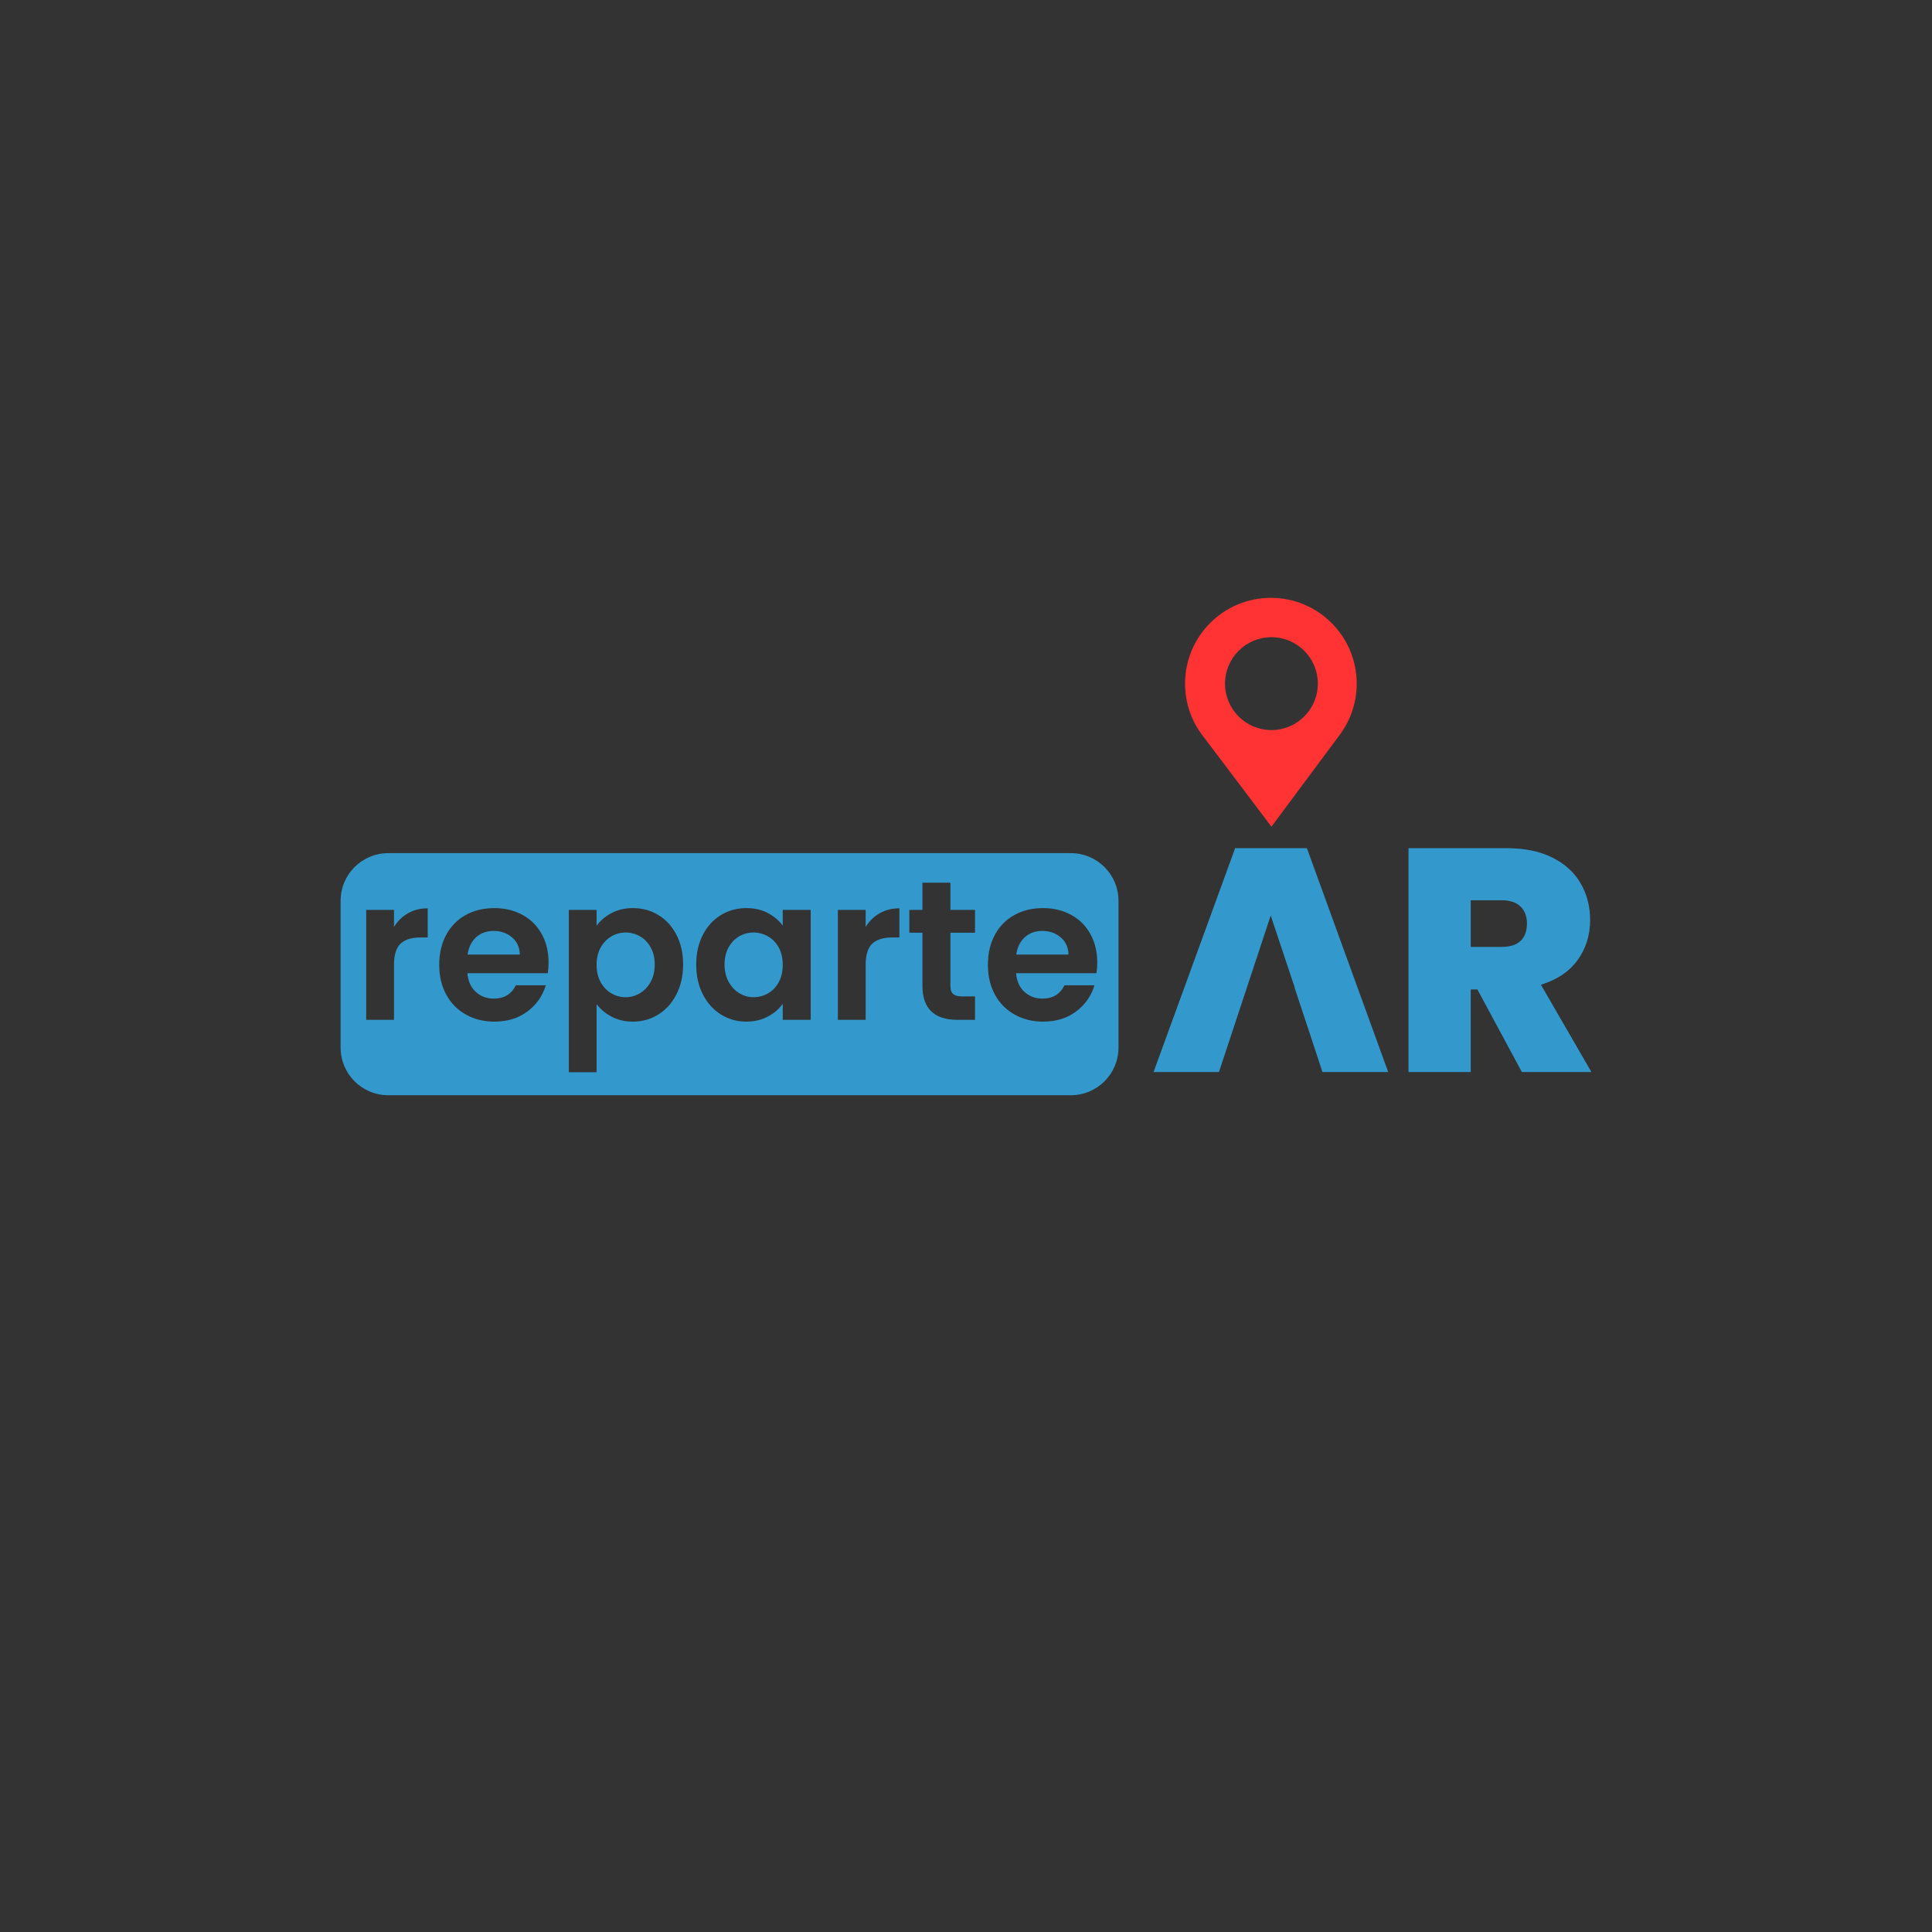 <?xml version="1.0" encoding="utf-8"?>
<!-- Generator: Adobe Illustrator 16.0.3, SVG Export Plug-In . SVG Version: 6.00 Build 0)  -->
<!DOCTYPE svg PUBLIC "-//W3C//DTD SVG 1.1//EN" "http://www.w3.org/Graphics/SVG/1.1/DTD/svg11.dtd">
<svg version="1.1" id="Capa_1" xmlns="http://www.w3.org/2000/svg" xmlns:xlink="http://www.w3.org/1999/xlink" x="0px" y="0px"
	 width="1080px" height="1080px" viewBox="0 0 1080 1080" enable-background="new 0 0 1080 1080" xml:space="preserve">
<rect x="0" y="0" width="1080" height="1080" fill="#333333" stroke="none"/>
<g>
	<path fill="#3399CC" d="M597.28,533.592h-29.17c0.569-4.15,2.199-7.359,4.81-9.72c2.64-2.33,5.86-3.479,9.72-3.479
		c4.061,0,7.5,1.199,10.32,3.619C595.75,526.402,597.19,529.602,597.28,533.592z"/>
	<path fill="#3399CC" d="M435.33,529.643c-1.49-2.681-3.479-4.771-5.99-6.19c-2.529-1.44-5.22-2.171-8.1-2.171
		s-5.55,0.711-7.99,2.111c-2.439,1.389-4.41,3.459-5.939,6.159c-1.511,2.69-2.271,5.88-2.271,9.591c0,3.699,0.76,6.92,2.271,9.689
		c1.529,2.779,3.529,4.9,5.989,6.391c2.48,1.49,5.12,2.219,7.94,2.219c2.88,0,5.57-0.709,8.1-2.15c2.511-1.469,4.5-3.529,5.99-6.238
		c1.46-2.682,2.22-5.92,2.22-9.691C437.55,535.592,436.79,532.352,435.33,529.643z M435.33,529.643
		c-1.49-2.681-3.479-4.771-5.99-6.19c-2.529-1.44-5.22-2.171-8.1-2.171s-5.55,0.711-7.99,2.111c-2.439,1.389-4.41,3.459-5.939,6.159
		c-1.511,2.69-2.271,5.88-2.271,9.591c0,3.699,0.76,6.92,2.271,9.689c1.529,2.779,3.529,4.9,5.989,6.391
		c2.48,1.49,5.12,2.219,7.94,2.219c2.88,0,5.57-0.709,8.1-2.15c2.511-1.469,4.5-3.529,5.99-6.238c1.46-2.682,2.22-5.92,2.22-9.691
		C437.55,535.592,436.79,532.352,435.33,529.643z M286.24,524.012c-2.82-2.42-6.25-3.619-10.31-3.619
		c-3.841,0-7.08,1.149-9.721,3.479c-2.62,2.36-4.22,5.569-4.819,9.72h29.18C290.5,529.602,289.061,526.402,286.24,524.012z
		 M363.71,529.552c-1.51-2.7-3.5-4.771-5.989-6.159c-2.461-1.4-5.141-2.111-8.03-2.111c-2.82,0-5.46,0.73-7.94,2.171
		c-2.46,1.42-4.46,3.53-5.99,6.26c-1.51,2.729-2.26,5.95-2.26,9.649c0,3.701,0.75,6.92,2.26,9.65c1.53,2.73,3.53,4.811,5.99,6.279
		c2.48,1.441,5.12,2.15,7.94,2.15c2.89,0,5.569-0.729,8.03-2.219c2.489-1.49,4.479-3.59,5.989-6.32c1.53-2.73,2.29-5.99,2.29-9.76
		C366,535.432,365.24,532.242,363.71,529.552z M435.33,529.643c-1.49-2.681-3.479-4.771-5.99-6.19c-2.529-1.44-5.22-2.171-8.1-2.171
		s-5.55,0.711-7.99,2.111c-2.439,1.389-4.41,3.459-5.939,6.159c-1.511,2.69-2.271,5.88-2.271,9.591c0,3.699,0.76,6.92,2.271,9.689
		c1.529,2.779,3.529,4.9,5.989,6.391c2.48,1.49,5.12,2.219,7.94,2.219c2.88,0,5.57-0.709,8.1-2.15c2.511-1.469,4.5-3.529,5.99-6.238
		c1.46-2.682,2.22-5.92,2.22-9.691C437.55,535.592,436.79,532.352,435.33,529.643z M435.33,529.643
		c-1.49-2.681-3.479-4.771-5.99-6.19c-2.529-1.44-5.22-2.171-8.1-2.171s-5.55,0.711-7.99,2.111c-2.439,1.389-4.41,3.459-5.939,6.159
		c-1.511,2.69-2.271,5.88-2.271,9.591c0,3.699,0.76,6.92,2.271,9.689c1.529,2.779,3.529,4.9,5.989,6.391
		c2.48,1.49,5.12,2.219,7.94,2.219c2.88,0,5.57-0.709,8.1-2.15c2.511-1.469,4.5-3.529,5.99-6.238c1.46-2.682,2.22-5.92,2.22-9.691
		C437.55,535.592,436.79,532.352,435.33,529.643z M363.71,529.552c-1.51-2.7-3.5-4.771-5.989-6.159
		c-2.461-1.4-5.141-2.111-8.03-2.111c-2.82,0-5.46,0.73-7.94,2.171c-2.46,1.42-4.46,3.53-5.99,6.26
		c-1.51,2.729-2.26,5.95-2.26,9.649c0,3.701,0.75,6.92,2.26,9.65c1.53,2.73,3.53,4.811,5.99,6.279c2.48,1.441,5.12,2.15,7.94,2.15
		c2.89,0,5.569-0.729,8.03-2.219c2.489-1.49,4.479-3.59,5.989-6.32c1.53-2.73,2.29-5.99,2.29-9.76
		C366,535.432,365.24,532.242,363.71,529.552z M286.24,524.012c-2.82-2.42-6.25-3.619-10.31-3.619c-3.841,0-7.08,1.149-9.721,3.479
		c-2.62,2.36-4.22,5.569-4.819,9.72h29.18C290.5,529.602,289.061,526.402,286.24,524.012z M598.61,476.912h-381.59
		c-14.7,0-26.62,11.92-26.62,26.619v82.09c0,14.701,11.92,26.621,26.62,26.621h381.59c14.71,0,26.63-11.92,26.63-26.621v-82.09
		C625.24,488.832,613.32,476.912,598.61,476.912z M239.101,524.052h-4.11c-4.88,0-8.56,1.15-11.04,3.44
		c-2.47,2.289-3.71,6.279-3.71,11.98v30.619h-15.53v-61.46h15.53v9.54c2-3.26,4.59-5.811,7.83-7.65c3.2-1.84,6.88-2.77,11.03-2.77
		V524.052z M306.21,544.021h-44.93c0.38,4.441,1.93,7.92,4.66,10.43c2.729,2.5,6.1,3.771,10.1,3.771c5.771,0,9.87-2.49,12.311-7.441
		h16.75c-1.78,5.932-5.17,10.791-10.21,14.602c-5.03,3.799-11.2,5.709-18.521,5.709c-5.92,0-11.229-1.32-15.93-3.949
		c-4.681-2.621-8.34-6.33-10.98-11.141c-2.62-4.811-3.93-10.359-3.93-16.641c0-6.369,1.29-11.939,3.88-16.75
		c2.6-4.819,6.22-8.5,10.87-11.09c4.66-2.6,10.03-3.89,16.09-3.89c5.83,0,11.07,1.271,15.68,3.78c4.641,2.5,8.21,6.07,10.761,10.71
		c2.56,4.62,3.84,9.92,3.84,15.909C306.65,540.252,306.5,542.242,306.21,544.021z M378.13,555.842c-2.46,4.84-5.83,8.59-10.09,11.25
		c-4.24,2.66-8.99,4-14.24,4c-4.51,0-8.5-0.939-11.939-2.779c-3.44-1.84-6.21-4.17-8.36-6.99v38.049h-15.529v-90.739H333.5v8.88
		c1.99-2.82,4.75-5.15,8.25-7.06c3.53-1.89,7.54-2.82,12.05-2.82c5.25,0,10,1.29,14.24,3.89c4.26,2.59,7.63,6.25,10.09,11.041
		c2.49,4.779,3.73,10.299,3.73,16.58C381.86,545.422,380.62,550.992,378.13,555.842z M453.19,570.092H437.55v-8.99
		c-2,2.881-4.75,5.281-8.279,7.141c-3.5,1.891-7.54,2.85-12.13,2.85c-5.17,0-9.9-1.34-14.16-4c-4.24-2.66-7.61-6.41-10.09-11.25
		c-2.46-4.85-3.71-10.42-3.71-16.699c0-6.211,1.25-11.721,3.71-16.531c2.479-4.819,5.85-8.5,10.09-11.09
		c4.26-2.6,9.01-3.89,14.27-3.89c4.57,0,8.58,0.931,12.021,2.78c3.439,1.84,6.21,4.17,8.279,6.99v-8.771h15.641V570.092z
		 M502.77,524.052h-4.1c-4.88,0-8.57,1.15-11.05,3.44c-2.46,2.289-3.71,6.279-3.71,11.98v30.619h-15.53v-61.46h15.53v9.54
		c2-3.26,4.6-5.811,7.811-7.65c3.219-1.84,6.899-2.77,11.049-2.77V524.052z M545.04,521.393h-13.761v29.729
		c0,2.061,0.49,3.57,1.49,4.5c1,0.91,2.681,1.381,5.061,1.381h7.21v13.09h-9.771c-13.09,0-19.629-6.369-19.629-19.08v-29.619h-7.32
		v-12.761h7.32v-15.19h15.639v15.19h13.761V521.393z M612.92,544.021H568c0.35,4.441,1.9,7.92,4.66,10.43
		c2.729,2.5,6.1,3.771,10.09,3.771c5.77,0,9.87-2.49,12.31-7.441h16.75c-1.77,5.932-5.189,10.791-10.199,14.602
		c-5.04,3.799-11.21,5.709-18.53,5.709c-5.92,0-11.22-1.32-15.92-3.949c-4.69-2.621-8.351-6.33-10.99-11.141
		c-2.62-4.811-3.92-10.359-3.92-16.641c0-6.369,1.28-11.939,3.88-16.75c2.57-4.819,6.21-8.5,10.87-11.09
		c4.66-2.6,10-3.89,16.08-3.89c5.84,0,11.08,1.271,15.689,3.78c4.641,2.5,8.211,6.07,10.761,10.71c2.55,4.62,3.84,9.92,3.84,15.909
		C613.37,540.252,613.21,542.242,612.92,544.021z M429.34,523.452c-2.529-1.44-5.22-2.171-8.1-2.171s-5.55,0.711-7.99,2.111
		c-2.439,1.389-4.41,3.459-5.939,6.159c-1.511,2.69-2.271,5.88-2.271,9.591c0,3.699,0.76,6.92,2.271,9.689
		c1.529,2.779,3.529,4.9,5.989,6.391c2.48,1.49,5.12,2.219,7.94,2.219c2.88,0,5.57-0.709,8.1-2.15c2.511-1.469,4.5-3.529,5.99-6.238
		c1.46-2.682,2.22-5.92,2.22-9.691c0-3.77-0.76-7.01-2.22-9.719C433.84,526.962,431.851,524.872,429.34,523.452z M357.721,523.393
		c-2.461-1.4-5.141-2.111-8.03-2.111c-2.82,0-5.46,0.73-7.94,2.171c-2.46,1.42-4.46,3.53-5.99,6.26
		c-1.51,2.729-2.26,5.95-2.26,9.649c0,3.701,0.75,6.92,2.26,9.65c1.53,2.73,3.53,4.811,5.99,6.279c2.48,1.441,5.12,2.15,7.94,2.15
		c2.89,0,5.569-0.729,8.03-2.219c2.489-1.49,4.479-3.59,5.989-6.32c1.53-2.73,2.29-5.99,2.29-9.76c0-3.711-0.76-6.9-2.29-9.591
		C362.2,526.852,360.21,524.781,357.721,523.393z M286.24,524.012c-2.82-2.42-6.25-3.619-10.31-3.619
		c-3.841,0-7.08,1.149-9.721,3.479c-2.62,2.36-4.22,5.569-4.819,9.72h29.18C290.5,529.602,289.061,526.402,286.24,524.012z
		 M363.71,529.552c-1.51-2.7-3.5-4.771-5.989-6.159c-2.461-1.4-5.141-2.111-8.03-2.111c-2.82,0-5.46,0.73-7.94,2.171
		c-2.46,1.42-4.46,3.53-5.99,6.26c-1.51,2.729-2.26,5.95-2.26,9.649c0,3.701,0.75,6.92,2.26,9.65c1.53,2.73,3.53,4.811,5.99,6.279
		c2.48,1.441,5.12,2.15,7.94,2.15c2.89,0,5.569-0.729,8.03-2.219c2.489-1.49,4.479-3.59,5.989-6.32c1.53-2.73,2.29-5.99,2.29-9.76
		C366,535.432,365.24,532.242,363.71,529.552z M435.33,529.643c-1.49-2.681-3.479-4.771-5.99-6.19c-2.529-1.44-5.22-2.171-8.1-2.171
		s-5.55,0.711-7.99,2.111c-2.439,1.389-4.41,3.459-5.939,6.159c-1.511,2.69-2.271,5.88-2.271,9.591c0,3.699,0.76,6.92,2.271,9.689
		c1.529,2.779,3.529,4.9,5.989,6.391c2.48,1.49,5.12,2.219,7.94,2.219c2.88,0,5.57-0.709,8.1-2.15c2.511-1.469,4.5-3.529,5.99-6.238
		c1.46-2.682,2.22-5.92,2.22-9.691C437.55,535.592,436.79,532.352,435.33,529.643z M435.33,529.643
		c-1.49-2.681-3.479-4.771-5.99-6.19c-2.529-1.44-5.22-2.171-8.1-2.171s-5.55,0.711-7.99,2.111c-2.439,1.389-4.41,3.459-5.939,6.159
		c-1.511,2.69-2.271,5.88-2.271,9.591c0,3.699,0.76,6.92,2.271,9.689c1.529,2.779,3.529,4.9,5.989,6.391
		c2.48,1.49,5.12,2.219,7.94,2.219c2.88,0,5.57-0.709,8.1-2.15c2.511-1.469,4.5-3.529,5.99-6.238c1.46-2.682,2.22-5.92,2.22-9.691
		C437.55,535.592,436.79,532.352,435.33,529.643z M363.71,529.552c-1.51-2.7-3.5-4.771-5.989-6.159
		c-2.461-1.4-5.141-2.111-8.03-2.111c-2.82,0-5.46,0.73-7.94,2.171c-2.46,1.42-4.46,3.53-5.99,6.26
		c-1.51,2.729-2.26,5.95-2.26,9.649c0,3.701,0.75,6.92,2.26,9.65c1.53,2.73,3.53,4.811,5.99,6.279c2.48,1.441,5.12,2.15,7.94,2.15
		c2.89,0,5.569-0.729,8.03-2.219c2.489-1.49,4.479-3.59,5.989-6.32c1.53-2.73,2.29-5.99,2.29-9.76
		C366,535.432,365.24,532.242,363.71,529.552z"/>
	<g>
		<path fill="#3399CC" d="M730.57,474.132h-40.11l-45.61,125.13h36.561l6.75-20.41l22.18-67.09l13.49,40.471h-0.11l8.811,26.619
			l6.739,20.41h36.74L730.57,474.132z"/>
		<path fill="#3399CC" d="M861.38,550.451c8.98-2.729,15.82-7.299,20.5-13.75c4.66-6.459,7.01-13.939,7.01-22.449
			c0-7.57-1.779-14.4-5.319-20.5c-3.561-6.109-8.84-10.9-15.801-14.38c-6.989-3.49-15.51-5.24-25.56-5.24h-54.84v125.13h34.78
			v-46.15h3.729l24.851,46.15H889.6L861.38,550.451z M850.02,525.962c-2.369,2.24-5.92,3.37-10.649,3.37h-17.22v-26.09h17.22
			c4.61,0,8.12,1.15,10.56,3.46c2.42,2.31,3.641,5.479,3.641,9.5C853.57,520.462,852.37,523.723,850.02,525.962z"/>
	</g>
	<path fill="#FF3333" d="M710.43,334.192c-26.489,0-47.979,21.47-47.979,47.97c0,10.47,3.37,20.15,9.069,28.05l1.891,2.48
		l37.33,49.42l38.12-51.25l0.31-0.42c0.05-0.07,0.11-0.16,0.16-0.23c5.71-7.9,9.07-17.58,9.07-28.05
		C758.4,355.662,736.93,334.192,710.43,334.192z M710.74,408.112c-14.34,0-25.95-11.63-25.95-25.95c0-14.34,11.61-25.96,25.95-25.96
		c14.33,0,25.939,11.62,25.939,25.96C736.68,396.482,725.07,408.112,710.74,408.112z"/>
	<path fill="#3399CC" d="M749.352,370.273l-0.18,0.236c0.052-0.073,0.108-0.164,0.162-0.236H749.352z"/>
</g>
<g>
	<path d="M1757.281,533.592h-29.17c0.568-4.15,2.199-7.359,4.809-9.72c2.641-2.33,5.861-3.479,9.721-3.479
		c4.061,0,7.5,1.199,10.32,3.619C1755.75,526.402,1757.191,529.602,1757.281,533.592z"/>
	<path d="M1595.33,529.643c-1.49-2.681-3.479-4.771-5.99-6.19c-2.529-1.44-5.219-2.171-8.1-2.171c-2.879,0-5.549,0.711-7.99,2.111
		c-2.439,1.389-4.41,3.459-5.939,6.159c-1.51,2.69-2.27,5.88-2.27,9.591c0,3.699,0.76,6.92,2.27,9.689
		c1.529,2.779,3.529,4.9,5.99,6.391c2.48,1.49,5.119,2.219,7.939,2.219c2.881,0,5.57-0.709,8.1-2.15
		c2.512-1.469,4.5-3.529,5.99-6.238c1.461-2.682,2.221-5.92,2.221-9.691C1597.551,535.592,1596.791,532.352,1595.33,529.643z
		 M1595.33,529.643c-1.49-2.681-3.479-4.771-5.99-6.19c-2.529-1.44-5.219-2.171-8.1-2.171c-2.879,0-5.549,0.711-7.99,2.111
		c-2.439,1.389-4.41,3.459-5.939,6.159c-1.51,2.69-2.27,5.88-2.27,9.591c0,3.699,0.76,6.92,2.27,9.689
		c1.529,2.779,3.529,4.9,5.99,6.391c2.48,1.49,5.119,2.219,7.939,2.219c2.881,0,5.57-0.709,8.1-2.15
		c2.512-1.469,4.5-3.529,5.99-6.238c1.461-2.682,2.221-5.92,2.221-9.691C1597.551,535.592,1596.791,532.352,1595.33,529.643z
		 M1446.24,524.012c-2.82-2.42-6.25-3.619-10.309-3.619c-3.842,0-7.08,1.149-9.721,3.479c-2.621,2.36-4.221,5.569-4.82,9.72h29.18
		C1450.5,529.602,1449.061,526.402,1446.24,524.012z M1523.711,529.552c-1.51-2.7-3.5-4.771-5.99-6.159
		c-2.461-1.4-5.141-2.111-8.029-2.111c-2.82,0-5.461,0.73-7.941,2.171c-2.459,1.42-4.459,3.53-5.99,6.26
		c-1.51,2.729-2.26,5.95-2.26,9.649c0,3.701,0.75,6.92,2.26,9.65c1.531,2.73,3.531,4.811,5.99,6.279
		c2.48,1.441,5.121,2.15,7.941,2.15c2.889,0,5.568-0.729,8.029-2.219c2.49-1.49,4.48-3.59,5.99-6.32
		c1.529-2.73,2.289-5.99,2.289-9.76C1526,535.432,1525.24,532.242,1523.711,529.552z M1595.33,529.643
		c-1.49-2.681-3.479-4.771-5.99-6.19c-2.529-1.44-5.219-2.171-8.1-2.171c-2.879,0-5.549,0.711-7.99,2.111
		c-2.439,1.389-4.41,3.459-5.939,6.159c-1.51,2.69-2.27,5.88-2.27,9.591c0,3.699,0.76,6.92,2.27,9.689
		c1.529,2.779,3.529,4.9,5.99,6.391c2.48,1.49,5.119,2.219,7.939,2.219c2.881,0,5.57-0.709,8.1-2.15
		c2.512-1.469,4.5-3.529,5.99-6.238c1.461-2.682,2.221-5.92,2.221-9.691C1597.551,535.592,1596.791,532.352,1595.33,529.643z
		 M1595.33,529.643c-1.49-2.681-3.479-4.771-5.99-6.19c-2.529-1.44-5.219-2.171-8.1-2.171c-2.879,0-5.549,0.711-7.99,2.111
		c-2.439,1.389-4.41,3.459-5.939,6.159c-1.51,2.69-2.27,5.88-2.27,9.591c0,3.699,0.76,6.92,2.27,9.689
		c1.529,2.779,3.529,4.9,5.99,6.391c2.48,1.49,5.119,2.219,7.939,2.219c2.881,0,5.57-0.709,8.1-2.15
		c2.512-1.469,4.5-3.529,5.99-6.238c1.461-2.682,2.221-5.92,2.221-9.691C1597.551,535.592,1596.791,532.352,1595.33,529.643z
		 M1523.711,529.552c-1.51-2.7-3.5-4.771-5.99-6.159c-2.461-1.4-5.141-2.111-8.029-2.111c-2.82,0-5.461,0.73-7.941,2.171
		c-2.459,1.42-4.459,3.53-5.99,6.26c-1.51,2.729-2.26,5.95-2.26,9.649c0,3.701,0.75,6.92,2.26,9.65
		c1.531,2.73,3.531,4.811,5.99,6.279c2.48,1.441,5.121,2.15,7.941,2.15c2.889,0,5.568-0.729,8.029-2.219
		c2.49-1.49,4.48-3.59,5.99-6.32c1.529-2.73,2.289-5.99,2.289-9.76C1526,535.432,1525.24,532.242,1523.711,529.552z
		 M1446.24,524.012c-2.82-2.42-6.25-3.619-10.309-3.619c-3.842,0-7.08,1.149-9.721,3.479c-2.621,2.36-4.221,5.569-4.82,9.72h29.18
		C1450.5,529.602,1449.061,526.402,1446.24,524.012z M1758.611,476.912h-381.59c-14.701,0-26.621,11.92-26.621,26.619v82.09
		c0,14.701,11.92,26.621,26.621,26.621h381.59c14.709,0,26.629-11.92,26.629-26.621v-82.09
		C1785.24,488.832,1773.32,476.912,1758.611,476.912z M1399.102,524.052h-4.111c-4.879,0-8.559,1.15-11.039,3.44
		c-2.471,2.289-3.711,6.279-3.711,11.98v30.619h-15.529v-61.46h15.529v9.54c2-3.26,4.59-5.811,7.83-7.65
		c3.201-1.84,6.881-2.77,11.031-2.77V524.052z M1466.211,544.021h-44.93c0.379,4.441,1.93,7.92,4.66,10.43
		c2.729,2.5,6.1,3.771,10.1,3.771c5.77,0,9.869-2.49,12.311-7.441h16.75c-1.781,5.932-5.17,10.791-10.211,14.602
		c-5.029,3.799-11.199,5.709-18.52,5.709c-5.92,0-11.23-1.32-15.93-3.949c-4.682-2.621-8.34-6.33-10.98-11.141
		c-2.621-4.811-3.93-10.359-3.93-16.641c0-6.369,1.289-11.939,3.879-16.75c2.6-4.819,6.221-8.5,10.871-11.09
		c4.66-2.6,10.029-3.89,16.09-3.89c5.83,0,11.07,1.271,15.68,3.78c4.641,2.5,8.209,6.07,10.76,10.71
		c2.561,4.62,3.84,9.92,3.84,15.909C1466.65,540.252,1466.5,542.242,1466.211,544.021z M1538.131,555.842
		c-2.461,4.84-5.83,8.59-10.09,11.25c-4.24,2.66-8.99,4-14.24,4c-4.51,0-8.5-0.939-11.939-2.779c-3.441-1.84-6.211-4.17-8.361-6.99
		v38.049h-15.529v-90.739h15.529v8.88c1.99-2.82,4.75-5.15,8.25-7.06c3.531-1.89,7.541-2.82,12.051-2.82c5.25,0,10,1.29,14.24,3.89
		c4.26,2.59,7.629,6.25,10.09,11.041c2.49,4.779,3.73,10.299,3.73,16.58C1541.861,545.422,1540.621,550.992,1538.131,555.842z
		 M1613.191,570.092h-15.641v-8.99c-2,2.881-4.75,5.281-8.279,7.141c-3.5,1.891-7.541,2.85-12.131,2.85c-5.17,0-9.9-1.34-14.16-4
		c-4.24-2.66-7.609-6.41-10.09-11.25c-2.459-4.85-3.709-10.42-3.709-16.699c0-6.211,1.25-11.721,3.709-16.531
		c2.48-4.819,5.85-8.5,10.09-11.09c4.26-2.6,9.01-3.89,14.27-3.89c4.57,0,8.58,0.931,12.021,2.78c3.439,1.84,6.209,4.17,8.279,6.99
		v-8.771h15.641V570.092z M1662.771,524.052h-4.102c-4.879,0-8.568,1.15-11.049,3.44c-2.461,2.289-3.711,6.279-3.711,11.98v30.619
		h-15.529v-61.46h15.529v9.54c2-3.26,4.6-5.811,7.811-7.65c3.221-1.84,6.9-2.77,11.051-2.77V524.052z M1705.041,521.393h-13.76
		v29.729c0,2.061,0.49,3.57,1.49,4.5c1,0.91,2.68,1.381,5.059,1.381h7.211v13.09h-9.77c-13.09,0-19.631-6.369-19.631-19.08v-29.619
		h-7.32v-12.761h7.32v-15.19h15.641v15.19h13.76V521.393z M1772.92,544.021H1728c0.35,4.441,1.9,7.92,4.66,10.43
		c2.73,2.5,6.1,3.771,10.09,3.771c5.77,0,9.871-2.49,12.311-7.441h16.75c-1.77,5.932-5.189,10.791-10.199,14.602
		c-5.041,3.799-11.211,5.709-18.531,5.709c-5.92,0-11.219-1.32-15.92-3.949c-4.689-2.621-8.35-6.33-10.99-11.141
		c-2.619-4.811-3.92-10.359-3.92-16.641c0-6.369,1.281-11.939,3.881-16.75c2.57-4.819,6.209-8.5,10.869-11.09
		c4.66-2.6,10-3.89,16.08-3.89c5.84,0,11.08,1.271,15.689,3.78c4.641,2.5,8.211,6.07,10.762,10.71c2.549,4.62,3.84,9.92,3.84,15.909
		C1773.371,540.252,1773.211,542.242,1772.92,544.021z M1589.34,523.452c-2.529-1.44-5.219-2.171-8.1-2.171
		c-2.879,0-5.549,0.711-7.99,2.111c-2.439,1.389-4.41,3.459-5.939,6.159c-1.51,2.69-2.27,5.88-2.27,9.591
		c0,3.699,0.76,6.92,2.27,9.689c1.529,2.779,3.529,4.9,5.99,6.391c2.48,1.49,5.119,2.219,7.939,2.219c2.881,0,5.57-0.709,8.1-2.15
		c2.512-1.469,4.5-3.529,5.99-6.238c1.461-2.682,2.221-5.92,2.221-9.691c0-3.77-0.76-7.01-2.221-9.719
		C1593.84,526.962,1591.852,524.872,1589.34,523.452z M1517.721,523.393c-2.461-1.4-5.141-2.111-8.029-2.111
		c-2.82,0-5.461,0.73-7.941,2.171c-2.459,1.42-4.459,3.53-5.99,6.26c-1.51,2.729-2.26,5.95-2.26,9.649c0,3.701,0.75,6.92,2.26,9.65
		c1.531,2.73,3.531,4.811,5.99,6.279c2.48,1.441,5.121,2.15,7.941,2.15c2.889,0,5.568-0.729,8.029-2.219
		c2.49-1.49,4.48-3.59,5.99-6.32c1.529-2.73,2.289-5.99,2.289-9.76c0-3.711-0.76-6.9-2.289-9.591
		C1522.201,526.852,1520.211,524.781,1517.721,523.393z M1446.24,524.012c-2.82-2.42-6.25-3.619-10.309-3.619
		c-3.842,0-7.08,1.149-9.721,3.479c-2.621,2.36-4.221,5.569-4.82,9.72h29.18C1450.5,529.602,1449.061,526.402,1446.24,524.012z
		 M1523.711,529.552c-1.51-2.7-3.5-4.771-5.99-6.159c-2.461-1.4-5.141-2.111-8.029-2.111c-2.82,0-5.461,0.73-7.941,2.171
		c-2.459,1.42-4.459,3.53-5.99,6.26c-1.51,2.729-2.26,5.95-2.26,9.649c0,3.701,0.75,6.92,2.26,9.65
		c1.531,2.73,3.531,4.811,5.99,6.279c2.48,1.441,5.121,2.15,7.941,2.15c2.889,0,5.568-0.729,8.029-2.219
		c2.49-1.49,4.48-3.59,5.99-6.32c1.529-2.73,2.289-5.99,2.289-9.76C1526,535.432,1525.24,532.242,1523.711,529.552z
		 M1595.33,529.643c-1.49-2.681-3.479-4.771-5.99-6.19c-2.529-1.44-5.219-2.171-8.1-2.171c-2.879,0-5.549,0.711-7.99,2.111
		c-2.439,1.389-4.41,3.459-5.939,6.159c-1.51,2.69-2.27,5.88-2.27,9.591c0,3.699,0.76,6.92,2.27,9.689
		c1.529,2.779,3.529,4.9,5.99,6.391c2.48,1.49,5.119,2.219,7.939,2.219c2.881,0,5.57-0.709,8.1-2.15
		c2.512-1.469,4.5-3.529,5.99-6.238c1.461-2.682,2.221-5.92,2.221-9.691C1597.551,535.592,1596.791,532.352,1595.33,529.643z
		 M1595.33,529.643c-1.49-2.681-3.479-4.771-5.99-6.19c-2.529-1.44-5.219-2.171-8.1-2.171c-2.879,0-5.549,0.711-7.99,2.111
		c-2.439,1.389-4.41,3.459-5.939,6.159c-1.51,2.69-2.27,5.88-2.27,9.591c0,3.699,0.76,6.92,2.27,9.689
		c1.529,2.779,3.529,4.9,5.99,6.391c2.48,1.49,5.119,2.219,7.939,2.219c2.881,0,5.57-0.709,8.1-2.15
		c2.512-1.469,4.5-3.529,5.99-6.238c1.461-2.682,2.221-5.92,2.221-9.691C1597.551,535.592,1596.791,532.352,1595.33,529.643z
		 M1523.711,529.552c-1.51-2.7-3.5-4.771-5.99-6.159c-2.461-1.4-5.141-2.111-8.029-2.111c-2.82,0-5.461,0.73-7.941,2.171
		c-2.459,1.42-4.459,3.53-5.99,6.26c-1.51,2.729-2.26,5.95-2.26,9.649c0,3.701,0.75,6.92,2.26,9.65
		c1.531,2.73,3.531,4.811,5.99,6.279c2.48,1.441,5.121,2.15,7.941,2.15c2.889,0,5.568-0.729,8.029-2.219
		c2.49-1.49,4.48-3.59,5.99-6.32c1.529-2.73,2.289-5.99,2.289-9.76C1526,535.432,1525.24,532.242,1523.711,529.552z"/>
	<g>
		<path d="M1890.57,474.132h-40.109l-45.611,125.13h36.561l6.75-20.41l22.18-67.09l13.49,40.471h-0.109l8.811,26.619l6.738,20.41
			h36.74L1890.57,474.132z"/>
		<path d="M2021.381,550.451c8.98-2.729,15.82-7.299,20.5-13.75c4.66-6.459,7.01-13.939,7.01-22.449c0-7.57-1.779-14.4-5.32-20.5
			c-3.561-6.109-8.84-10.9-15.801-14.38c-6.988-3.49-15.51-5.24-25.559-5.24h-54.84v125.13h34.779v-46.15h3.73l24.85,46.15h38.869
			L2021.381,550.451z M2010.02,525.962c-2.369,2.24-5.92,3.37-10.648,3.37h-17.221v-26.09h17.221c4.609,0,8.119,1.15,10.559,3.46
			c2.42,2.31,3.641,5.479,3.641,9.5C2013.57,520.462,2012.371,523.723,2010.02,525.962z"/>
	</g>
	<path d="M1870.43,334.192c-26.488,0-47.979,21.47-47.979,47.97c0,10.47,3.369,20.15,9.068,28.05l1.891,2.48l37.33,49.42
		l38.121-51.25l0.309-0.42c0.051-0.07,0.111-0.16,0.16-0.23c5.711-7.9,9.07-17.58,9.07-28.05
		C1918.4,355.662,1896.93,334.192,1870.43,334.192z M1870.74,408.112c-14.34,0-25.949-11.63-25.949-25.95
		c0-14.34,11.609-25.96,25.949-25.96c14.33,0,25.939,11.62,25.939,25.96C1896.68,396.482,1885.07,408.112,1870.74,408.112z"/>
	<path d="M1909.352,370.273l-0.18,0.236c0.053-0.073,0.109-0.164,0.162-0.236H1909.352z"/>
</g>
<g>
	<path fill="#3399CC" d="M2779.306,478.301h-88.303l-100.412,275.475h80.49l14.857-44.932l48.83-147.699l29.697,89.094h-0.242
		l19.398,58.605l14.836,44.932h80.883L2779.306,478.301z"/>
	<path fill="#3399CC" d="M3067.284,646.32c19.768-6.01,34.826-16.072,45.129-30.271c10.26-14.221,15.432-30.689,15.432-49.422
		c0-16.666-3.916-31.701-11.711-45.131c-7.838-13.451-19.461-23.996-34.783-31.658c-15.389-7.684-34.146-11.537-56.27-11.537
		h-120.73v275.475h76.568v-101.6h8.211l54.709,101.6h85.57L3067.284,646.32z M3042.272,592.406
		c-5.215,4.932-13.033,7.42-23.445,7.42h-37.908v-57.439h37.908c10.15,0,17.877,2.533,23.248,7.619
		c5.328,5.084,8.016,12.063,8.016,20.914C3050.091,580.297,3047.446,587.475,3042.272,592.406z"/>
	<path fill="#FF3333" d="M2734.968,170.225c-58.316,0-105.627,47.267-105.627,105.606c0,23.049,7.418,44.359,19.965,61.751
		l4.162,5.46l82.182,108.797l83.92-112.826l0.682-0.924c0.111-0.153,0.244-0.353,0.355-0.507
		c12.568-17.392,19.967-38.702,19.967-61.751C2840.573,217.491,2793.306,170.225,2734.968,170.225z M2735.649,332.959
		c-31.568,0-57.129-25.604-57.129-57.128c0-31.571,25.561-57.151,57.129-57.151c31.549,0,57.107,25.58,57.107,57.151
		C2792.757,307.355,2767.198,332.959,2735.649,332.959z"/>
	<path fill="#3399CC" d="M2820.653,249.658l-0.396,0.521c0.115-0.161,0.238-0.36,0.355-0.521H2820.653z"/>
</g>
<g>
	<g>
		<path d="M3931.306,478.301h-88.303l-100.412,275.475h80.49l14.857-44.932l48.83-147.699l29.697,89.094h-0.242l19.398,58.605
			l14.836,44.932h80.883L3931.306,478.301z"/>
		<path d="M4219.284,646.32c19.768-6.01,34.826-16.072,45.129-30.271c10.26-14.221,15.432-30.689,15.432-49.422
			c0-16.666-3.916-31.701-11.711-45.131c-7.838-13.451-19.461-23.996-34.783-31.658c-15.389-7.684-34.146-11.537-56.27-11.537
			h-120.73v275.475h76.568v-101.6h8.211l54.709,101.6h85.57L4219.284,646.32z M4194.272,592.406
			c-5.215,4.932-13.033,7.42-23.445,7.42h-37.908v-57.439h37.908c10.15,0,17.877,2.533,23.248,7.619
			c5.328,5.084,8.016,12.063,8.016,20.914C4202.091,580.297,4199.446,587.475,4194.272,592.406z"/>
	</g>
	<path d="M3886.968,170.225c-58.316,0-105.627,47.267-105.627,105.606c0,23.049,7.418,44.359,19.965,61.751l4.162,5.46
		l82.182,108.797l83.92-112.826l0.682-0.924c0.111-0.153,0.244-0.353,0.355-0.507c12.568-17.392,19.967-38.702,19.967-61.751
		C3992.573,217.491,3945.306,170.225,3886.968,170.225z M3887.649,332.959c-31.568,0-57.129-25.604-57.129-57.128
		c0-31.571,25.561-57.151,57.129-57.151c31.549,0,57.107,25.58,57.107,57.151C3944.757,307.355,3919.198,332.959,3887.649,332.959z"
		/>
	<path d="M3972.653,249.658l-0.396,0.521c0.115-0.161,0.238-0.36,0.355-0.521H3972.653z"/>
</g>
<g>
	<path fill="#42AAC3" d="M602.243,1678.883H478.285l-140.956,386.706H450.32l20.856-63.074l68.547-207.338l41.688,125.068h-0.34
		l27.231,82.27l20.826,63.074h113.542L602.243,1678.883z"/>
	<path fill="#FF3333" d="M540.016,1246.411c-81.863,0-148.277,66.352-148.277,148.248c0,32.355,10.413,62.271,28.026,86.686
		l5.843,7.664l115.364,152.728l117.806-158.384l0.957-1.297c0.155-0.216,0.343-0.495,0.499-0.711
		c17.643-24.414,28.028-54.33,28.028-86.686C688.262,1312.763,621.908,1246.411,540.016,1246.411z M540.972,1474.854
		c-44.314,0-80.196-35.941-80.196-80.194c0-44.319,35.882-80.228,80.196-80.228c44.288,0,80.167,35.908,80.167,80.228
		C621.139,1438.912,585.26,1474.854,540.972,1474.854z"/>
</g>
<g>
	<path d="M1762.243,1678.883h-123.957l-140.957,386.706h112.99l20.856-63.074l68.547-207.338l41.688,125.068h-0.34l27.231,82.27
		l20.826,63.074h113.542L1762.243,1678.883z"/>
	<path d="M1700.016,1246.411c-81.863,0-148.277,66.352-148.277,148.248c0,32.355,10.413,62.271,28.026,86.686l5.843,7.664
		l115.364,152.728l117.806-158.384l0.957-1.297c0.155-0.216,0.343-0.495,0.499-0.711c17.643-24.414,28.028-54.33,28.028-86.686
		C1848.262,1312.763,1781.908,1246.411,1700.016,1246.411z M1700.972,1474.854c-44.314,0-80.196-35.941-80.196-80.194
		c0-44.319,35.882-80.228,80.196-80.228c44.288,0,80.167,35.908,80.167,80.228
		C1781.139,1438.912,1745.26,1474.854,1700.972,1474.854z"/>
</g>
<g>
	<path fill="#FFFFFF" d="M2917.281,1657.86h-29.17c0.568-4.15,2.199-7.36,4.809-9.72c2.641-2.33,5.861-3.48,9.721-3.48
		c4.061,0,7.5,1.199,10.32,3.619C2915.75,1650.67,2917.191,1653.87,2917.281,1657.86z"/>
	<path fill="#FFFFFF" d="M2755.33,1653.91c-1.49-2.68-3.479-4.77-5.99-6.189c-2.529-1.441-5.219-2.171-8.1-2.171
		c-2.879,0-5.549,0.71-7.99,2.11c-2.439,1.39-4.41,3.46-5.939,6.16c-1.51,2.689-2.27,5.88-2.27,9.59c0,3.7,0.76,6.92,2.27,9.689
		c1.529,2.78,3.529,4.9,5.99,6.391c2.48,1.49,5.119,2.22,7.939,2.22c2.881,0,5.57-0.71,8.1-2.15c2.512-1.47,4.5-3.529,5.99-6.239
		c1.461-2.681,2.221-5.92,2.221-9.69C2757.551,1659.86,2756.791,1656.62,2755.33,1653.91z M2755.33,1653.91
		c-1.49-2.68-3.479-4.77-5.99-6.189c-2.529-1.441-5.219-2.171-8.1-2.171c-2.879,0-5.549,0.71-7.99,2.11
		c-2.439,1.39-4.41,3.46-5.939,6.16c-1.51,2.689-2.27,5.88-2.27,9.59c0,3.7,0.76,6.92,2.27,9.689c1.529,2.78,3.529,4.9,5.99,6.391
		c2.48,1.49,5.119,2.22,7.939,2.22c2.881,0,5.57-0.71,8.1-2.15c2.512-1.47,4.5-3.529,5.99-6.239c1.461-2.681,2.221-5.92,2.221-9.69
		C2757.551,1659.86,2756.791,1656.62,2755.33,1653.91z M2606.24,1648.279c-2.82-2.42-6.25-3.619-10.309-3.619
		c-3.842,0-7.08,1.15-9.721,3.48c-2.621,2.359-4.221,5.569-4.82,9.72h29.18C2610.5,1653.87,2609.061,1650.67,2606.24,1648.279z
		 M2683.711,1653.82c-1.51-2.7-3.5-4.771-5.99-6.16c-2.461-1.4-5.141-2.11-8.029-2.11c-2.82,0-5.461,0.729-7.941,2.171
		c-2.459,1.42-4.459,3.529-5.99,6.26c-1.51,2.729-2.26,5.949-2.26,9.649s0.75,6.92,2.26,9.65c1.531,2.729,3.531,4.81,5.99,6.279
		c2.48,1.44,5.121,2.15,7.941,2.15c2.889,0,5.568-0.729,8.029-2.22c2.49-1.49,4.48-3.59,5.99-6.32
		c1.529-2.729,2.289-5.99,2.289-9.76C2686,1659.7,2685.24,1656.51,2683.711,1653.82z M2755.33,1653.91
		c-1.49-2.68-3.479-4.77-5.99-6.189c-2.529-1.441-5.219-2.171-8.1-2.171c-2.879,0-5.549,0.71-7.99,2.11
		c-2.439,1.39-4.41,3.46-5.939,6.16c-1.51,2.689-2.27,5.88-2.27,9.59c0,3.7,0.76,6.92,2.27,9.689c1.529,2.78,3.529,4.9,5.99,6.391
		c2.48,1.49,5.119,2.22,7.939,2.22c2.881,0,5.57-0.71,8.1-2.15c2.512-1.47,4.5-3.529,5.99-6.239c1.461-2.681,2.221-5.92,2.221-9.69
		C2757.551,1659.86,2756.791,1656.62,2755.33,1653.91z M2755.33,1653.91c-1.49-2.68-3.479-4.77-5.99-6.189
		c-2.529-1.441-5.219-2.171-8.1-2.171c-2.879,0-5.549,0.71-7.99,2.11c-2.439,1.39-4.41,3.46-5.939,6.16
		c-1.51,2.689-2.27,5.88-2.27,9.59c0,3.7,0.76,6.92,2.27,9.689c1.529,2.78,3.529,4.9,5.99,6.391c2.48,1.49,5.119,2.22,7.939,2.22
		c2.881,0,5.57-0.71,8.1-2.15c2.512-1.47,4.5-3.529,5.99-6.239c1.461-2.681,2.221-5.92,2.221-9.69
		C2757.551,1659.86,2756.791,1656.62,2755.33,1653.91z M2683.711,1653.82c-1.51-2.7-3.5-4.771-5.99-6.16
		c-2.461-1.4-5.141-2.11-8.029-2.11c-2.82,0-5.461,0.729-7.941,2.171c-2.459,1.42-4.459,3.529-5.99,6.26
		c-1.51,2.729-2.26,5.949-2.26,9.649s0.75,6.92,2.26,9.65c1.531,2.729,3.531,4.81,5.99,6.279c2.48,1.44,5.121,2.15,7.941,2.15
		c2.889,0,5.568-0.729,8.029-2.22c2.49-1.49,4.48-3.59,5.99-6.32c1.529-2.729,2.289-5.99,2.289-9.76
		C2686,1659.7,2685.24,1656.51,2683.711,1653.82z M2606.24,1648.279c-2.82-2.42-6.25-3.619-10.309-3.619
		c-3.842,0-7.08,1.15-9.721,3.48c-2.621,2.359-4.221,5.569-4.82,9.72h29.18C2610.5,1653.87,2609.061,1650.67,2606.24,1648.279z
		 M2918.611,1601.18h-381.59c-14.701,0-26.621,11.92-26.621,26.62v82.09c0,14.7,11.92,26.62,26.621,26.62h381.59
		c14.709,0,26.629-11.92,26.629-26.62v-82.09C2945.24,1613.1,2933.32,1601.18,2918.611,1601.18z M2559.102,1648.32h-4.111
		c-4.879,0-8.559,1.15-11.039,3.439c-2.471,2.29-3.711,6.28-3.711,11.98v30.62h-15.529v-61.46h15.529v9.539
		c2-3.26,4.59-5.81,7.83-7.649c3.201-1.84,6.881-2.771,11.031-2.771V1648.32z M2626.211,1668.29h-44.93
		c0.379,4.44,1.93,7.92,4.66,10.43c2.729,2.5,6.1,3.771,10.1,3.771c5.77,0,9.869-2.49,12.311-7.44h16.75
		c-1.781,5.931-5.17,10.79-10.211,14.601c-5.029,3.8-11.199,5.71-18.52,5.71c-5.92,0-11.23-1.32-15.93-3.95
		c-4.682-2.62-8.34-6.33-10.98-11.141c-2.621-4.81-3.93-10.359-3.93-16.64c0-6.37,1.289-11.94,3.879-16.75
		c2.6-4.819,6.221-8.5,10.871-11.09c4.66-2.601,10.029-3.89,16.09-3.89c5.83,0,11.07,1.27,15.68,3.779
		c4.641,2.5,8.209,6.07,10.76,10.711c2.561,4.619,3.84,9.92,3.84,15.909C2626.65,1664.52,2626.5,1666.51,2626.211,1668.29z
		 M2698.131,1680.11c-2.461,4.84-5.83,8.59-10.09,11.25c-4.24,2.659-8.99,4-14.24,4c-4.51,0-8.5-0.94-11.939-2.78
		c-3.441-1.84-6.211-4.17-8.361-6.99v38.05h-15.529V1632.9h15.529v8.879c1.99-2.819,4.75-5.149,8.25-7.059
		c3.531-1.891,7.541-2.82,12.051-2.82c5.25,0,10,1.289,14.24,3.89c4.26,2.59,7.629,6.25,10.09,11.04
		c2.49,4.779,3.73,10.3,3.73,16.58S2700.621,1675.26,2698.131,1680.11z M2773.191,1694.36h-15.641v-8.99
		c-2,2.88-4.75,5.28-8.279,7.14c-3.5,1.891-7.541,2.851-12.131,2.851c-5.17,0-9.9-1.341-14.16-4c-4.24-2.66-7.609-6.41-10.09-11.25
		c-2.459-4.851-3.709-10.42-3.709-16.7c0-6.21,1.25-11.721,3.709-16.53c2.48-4.819,5.85-8.5,10.09-11.09
		c4.26-2.601,9.01-3.89,14.27-3.89c4.57,0,8.58,0.93,12.021,2.779c3.439,1.84,6.209,4.17,8.279,6.99v-8.77h15.641V1694.36z
		 M2822.771,1648.32h-4.102c-4.879,0-8.568,1.15-11.049,3.439c-2.461,2.29-3.711,6.28-3.711,11.98v30.62h-15.529v-61.46h15.529
		v9.539c2-3.26,4.6-5.81,7.811-7.649c3.221-1.84,6.9-2.771,11.051-2.771V1648.32z M2865.041,1645.66h-13.76v29.729
		c0,2.061,0.49,3.57,1.49,4.5c1,0.91,2.68,1.38,5.059,1.38h7.211v13.091h-9.77c-13.09,0-19.631-6.37-19.631-19.08v-29.62h-7.32
		v-12.76h7.32v-15.19h15.641v15.19h13.76V1645.66z M2932.92,1668.29H2888c0.35,4.44,1.9,7.92,4.66,10.43
		c2.73,2.5,6.1,3.771,10.09,3.771c5.77,0,9.871-2.49,12.311-7.44h16.75c-1.77,5.931-5.189,10.79-10.199,14.601
		c-5.041,3.8-11.211,5.71-18.531,5.71c-5.92,0-11.219-1.32-15.92-3.95c-4.689-2.62-8.35-6.33-10.99-11.141
		c-2.619-4.81-3.92-10.359-3.92-16.64c0-6.37,1.281-11.94,3.881-16.75c2.57-4.819,6.209-8.5,10.869-11.09
		c4.66-2.601,10-3.89,16.08-3.89c5.84,0,11.08,1.27,15.689,3.779c4.641,2.5,8.211,6.07,10.762,10.711
		c2.549,4.619,3.84,9.92,3.84,15.909C2933.371,1664.52,2933.211,1666.51,2932.92,1668.29z M2749.34,1647.721
		c-2.529-1.441-5.219-2.171-8.1-2.171c-2.879,0-5.549,0.71-7.99,2.11c-2.439,1.39-4.41,3.46-5.939,6.16
		c-1.51,2.689-2.27,5.88-2.27,9.59c0,3.7,0.76,6.92,2.27,9.689c1.529,2.78,3.529,4.9,5.99,6.391c2.48,1.49,5.119,2.22,7.939,2.22
		c2.881,0,5.57-0.71,8.1-2.15c2.512-1.47,4.5-3.529,5.99-6.239c1.461-2.681,2.221-5.92,2.221-9.69c0-3.77-0.76-7.01-2.221-9.72
		C2753.84,1651.23,2751.852,1649.141,2749.34,1647.721z M2677.721,1647.66c-2.461-1.4-5.141-2.11-8.029-2.11
		c-2.82,0-5.461,0.729-7.941,2.171c-2.459,1.42-4.459,3.529-5.99,6.26c-1.51,2.729-2.26,5.949-2.26,9.649s0.75,6.92,2.26,9.65
		c1.531,2.729,3.531,4.81,5.99,6.279c2.48,1.44,5.121,2.15,7.941,2.15c2.889,0,5.568-0.729,8.029-2.22
		c2.49-1.49,4.48-3.59,5.99-6.32c1.529-2.729,2.289-5.99,2.289-9.76c0-3.71-0.76-6.9-2.289-9.59
		C2682.201,1651.12,2680.211,1649.05,2677.721,1647.66z M2606.24,1648.279c-2.82-2.42-6.25-3.619-10.309-3.619
		c-3.842,0-7.08,1.15-9.721,3.48c-2.621,2.359-4.221,5.569-4.82,9.72h29.18C2610.5,1653.87,2609.061,1650.67,2606.24,1648.279z
		 M2683.711,1653.82c-1.51-2.7-3.5-4.771-5.99-6.16c-2.461-1.4-5.141-2.11-8.029-2.11c-2.82,0-5.461,0.729-7.941,2.171
		c-2.459,1.42-4.459,3.529-5.99,6.26c-1.51,2.729-2.26,5.949-2.26,9.649s0.75,6.92,2.26,9.65c1.531,2.729,3.531,4.81,5.99,6.279
		c2.48,1.44,5.121,2.15,7.941,2.15c2.889,0,5.568-0.729,8.029-2.22c2.49-1.49,4.48-3.59,5.99-6.32
		c1.529-2.729,2.289-5.99,2.289-9.76C2686,1659.7,2685.24,1656.51,2683.711,1653.82z M2755.33,1653.91
		c-1.49-2.68-3.479-4.77-5.99-6.189c-2.529-1.441-5.219-2.171-8.1-2.171c-2.879,0-5.549,0.71-7.99,2.11
		c-2.439,1.39-4.41,3.46-5.939,6.16c-1.51,2.689-2.27,5.88-2.27,9.59c0,3.7,0.76,6.92,2.27,9.689c1.529,2.78,3.529,4.9,5.99,6.391
		c2.48,1.49,5.119,2.22,7.939,2.22c2.881,0,5.57-0.71,8.1-2.15c2.512-1.47,4.5-3.529,5.99-6.239c1.461-2.681,2.221-5.92,2.221-9.69
		C2757.551,1659.86,2756.791,1656.62,2755.33,1653.91z M2755.33,1653.91c-1.49-2.68-3.479-4.77-5.99-6.189
		c-2.529-1.441-5.219-2.171-8.1-2.171c-2.879,0-5.549,0.71-7.99,2.11c-2.439,1.39-4.41,3.46-5.939,6.16
		c-1.51,2.689-2.27,5.88-2.27,9.59c0,3.7,0.76,6.92,2.27,9.689c1.529,2.78,3.529,4.9,5.99,6.391c2.48,1.49,5.119,2.22,7.939,2.22
		c2.881,0,5.57-0.71,8.1-2.15c2.512-1.47,4.5-3.529,5.99-6.239c1.461-2.681,2.221-5.92,2.221-9.69
		C2757.551,1659.86,2756.791,1656.62,2755.33,1653.91z M2683.711,1653.82c-1.51-2.7-3.5-4.771-5.99-6.16
		c-2.461-1.4-5.141-2.11-8.029-2.11c-2.82,0-5.461,0.729-7.941,2.171c-2.459,1.42-4.459,3.529-5.99,6.26
		c-1.51,2.729-2.26,5.949-2.26,9.649s0.75,6.92,2.26,9.65c1.531,2.729,3.531,4.81,5.99,6.279c2.48,1.44,5.121,2.15,7.941,2.15
		c2.889,0,5.568-0.729,8.029-2.22c2.49-1.49,4.48-3.59,5.99-6.32c1.529-2.729,2.289-5.99,2.289-9.76
		C2686,1659.7,2685.24,1656.51,2683.711,1653.82z"/>
	<g>
		<path fill="#FFFFFF" d="M3050.57,1598.4h-40.109l-45.611,125.13h36.561l6.75-20.41l22.18-67.091l13.49,40.471h-0.109l8.811,26.62
			l6.738,20.41h36.74L3050.57,1598.4z"/>
		<path fill="#FFFFFF" d="M3181.381,1674.72c8.98-2.729,15.82-7.3,20.5-13.75c4.66-6.46,7.01-13.94,7.01-22.45
			c0-7.569-1.779-14.399-5.32-20.5c-3.561-6.109-8.84-10.899-15.801-14.379c-6.988-3.49-15.51-5.24-25.559-5.24h-54.84v125.13
			h34.779v-46.15h3.73l24.85,46.15h38.869L3181.381,1674.72z M3170.02,1650.23c-2.369,2.24-5.92,3.369-10.648,3.369h-17.221v-26.09
			h17.221c4.609,0,8.119,1.15,10.559,3.461c2.42,2.309,3.641,5.479,3.641,9.5C3173.57,1644.73,3172.371,1647.99,3170.02,1650.23z"/>
	</g>
	<path fill="#FFFFFF" d="M3030.43,1458.46c-26.488,0-47.979,21.47-47.979,47.97c0,10.471,3.369,20.15,9.068,28.051l1.891,2.479
		l37.33,49.42l38.121-51.25l0.309-0.42c0.051-0.069,0.111-0.16,0.16-0.229c5.711-7.9,9.07-17.58,9.07-28.051
		C3078.4,1479.93,3056.93,1458.46,3030.43,1458.46z M3030.74,1532.38c-14.34,0-25.949-11.63-25.949-25.95
		c0-14.34,11.609-25.959,25.949-25.959c14.33,0,25.939,11.619,25.939,25.959C3056.68,1520.75,3045.07,1532.38,3030.74,1532.38z"/>
	<path fill="#FFFFFF" d="M3069.352,1494.541l-0.18,0.236c0.053-0.072,0.109-0.163,0.162-0.236H3069.352z"/>
</g>
<g>
	<g>
		<path fill="#FFFFFF" d="M3931.306,1638.301h-88.303l-100.412,275.475h80.49l14.857-44.932l48.83-147.699l29.697,89.094h-0.242
			l19.398,58.605l14.836,44.932h80.883L3931.306,1638.301z"/>
		<path fill="#FFFFFF" d="M4219.284,1806.32c19.768-6.01,34.826-16.072,45.129-30.271c10.26-14.221,15.432-30.689,15.432-49.422
			c0-16.666-3.916-31.701-11.711-45.131c-7.838-13.451-19.461-23.996-34.783-31.658c-15.389-7.684-34.146-11.537-56.27-11.537
			h-120.73v275.475h76.568v-101.6h8.211l54.709,101.6h85.57L4219.284,1806.32z M4194.272,1752.406
			c-5.215,4.932-13.033,7.42-23.445,7.42h-37.908v-57.439h37.908c10.15,0,17.877,2.533,23.248,7.619
			c5.328,5.084,8.016,12.063,8.016,20.914C4202.091,1740.297,4199.446,1747.475,4194.272,1752.406z"/>
	</g>
	<path fill="#FFFFFF" d="M3886.968,1330.225c-58.316,0-105.627,47.267-105.627,105.606c0,23.049,7.418,44.359,19.965,61.751
		l4.162,5.46l82.182,108.797l83.92-112.826l0.682-0.924c0.111-0.153,0.244-0.353,0.355-0.507
		c12.568-17.392,19.967-38.702,19.967-61.751C3992.573,1377.491,3945.306,1330.225,3886.968,1330.225z M3887.649,1492.959
		c-31.568,0-57.129-25.604-57.129-57.128c0-31.571,25.561-57.151,57.129-57.151c31.549,0,57.107,25.58,57.107,57.151
		C3944.757,1467.355,3919.198,1492.959,3887.649,1492.959z"/>
	<path fill="#FFFFFF" d="M3972.653,1409.658l-0.396,0.521c0.115-0.161,0.238-0.36,0.355-0.521H3972.653z"/>
</g>
<g>
	<path d="M1762.243,1678.883h-123.957l-140.957,386.706h112.99l20.856-63.074l68.547-207.338l41.688,125.068h-0.34l27.231,82.27
		l20.826,63.074h113.542L1762.243,1678.883z"/>
	<path d="M1700.016,1246.411c-81.863,0-148.277,66.352-148.277,148.248c0,32.355,10.413,62.271,28.026,86.686l5.843,7.664
		l115.364,152.728l117.806-158.384l0.957-1.297c0.155-0.216,0.343-0.495,0.499-0.711c17.643-24.414,28.028-54.33,28.028-86.686
		C1848.262,1312.763,1781.908,1246.411,1700.016,1246.411z M1700.972,1474.854c-44.314,0-80.196-35.941-80.196-80.194
		c0-44.319,35.882-80.228,80.196-80.228c44.288,0,80.167,35.908,80.167,80.228
		C1781.139,1438.912,1745.26,1474.854,1700.972,1474.854z"/>
</g>
<g>
	<path fill="#FFFFFF" d="M602.243,2860.646H478.286l-140.957,386.706h112.99l20.856-63.074l68.547-207.338l41.688,125.068h-0.34
		l27.231,82.27l20.826,63.074h113.542L602.243,2860.646z"/>
	<path fill="#FFFFFF" d="M540.016,2428.175c-81.863,0-148.277,66.352-148.277,148.248c0,32.355,10.413,62.271,28.026,86.686
		l5.843,7.664L540.972,2823.5l117.806-158.384l0.957-1.297c0.155-0.216,0.343-0.495,0.499-0.711
		c17.643-24.414,28.028-54.33,28.028-86.686C688.262,2494.526,621.908,2428.175,540.016,2428.175z M540.972,2656.617
		c-44.314,0-80.196-35.941-80.196-80.194c0-44.319,35.882-80.228,80.196-80.228c44.288,0,80.167,35.908,80.167,80.228
		C621.139,2620.676,585.26,2656.617,540.972,2656.617z"/>
</g>
<g>
	<path fill="#FFFFFF" d="M602.243,2860.646H478.286l-140.957,386.706h112.99l20.856-63.074l68.547-207.338l41.688,125.068h-0.34
		l27.231,82.27l20.826,63.074h113.542L602.243,2860.646z"/>
	<path fill="#FFFFFF" d="M540.016,2428.175c-81.863,0-148.277,66.352-148.277,148.248c0,32.355,10.413,62.271,28.026,86.686
		l5.843,7.664L540.972,2823.5l117.806-158.384l0.957-1.297c0.155-0.216,0.343-0.495,0.499-0.711
		c17.643-24.414,28.028-54.33,28.028-86.686C688.262,2494.526,621.908,2428.175,540.016,2428.175z M540.972,2656.617
		c-44.314,0-80.196-35.941-80.196-80.194c0-44.319,35.882-80.228,80.196-80.228c44.288,0,80.167,35.908,80.167,80.228
		C621.139,2620.676,585.26,2656.617,540.972,2656.617z"/>
</g>
<g>
</g>
<g>
</g>
<g>
</g>
<g>
</g>
<g>
</g>
<g>
</g>
</svg>

